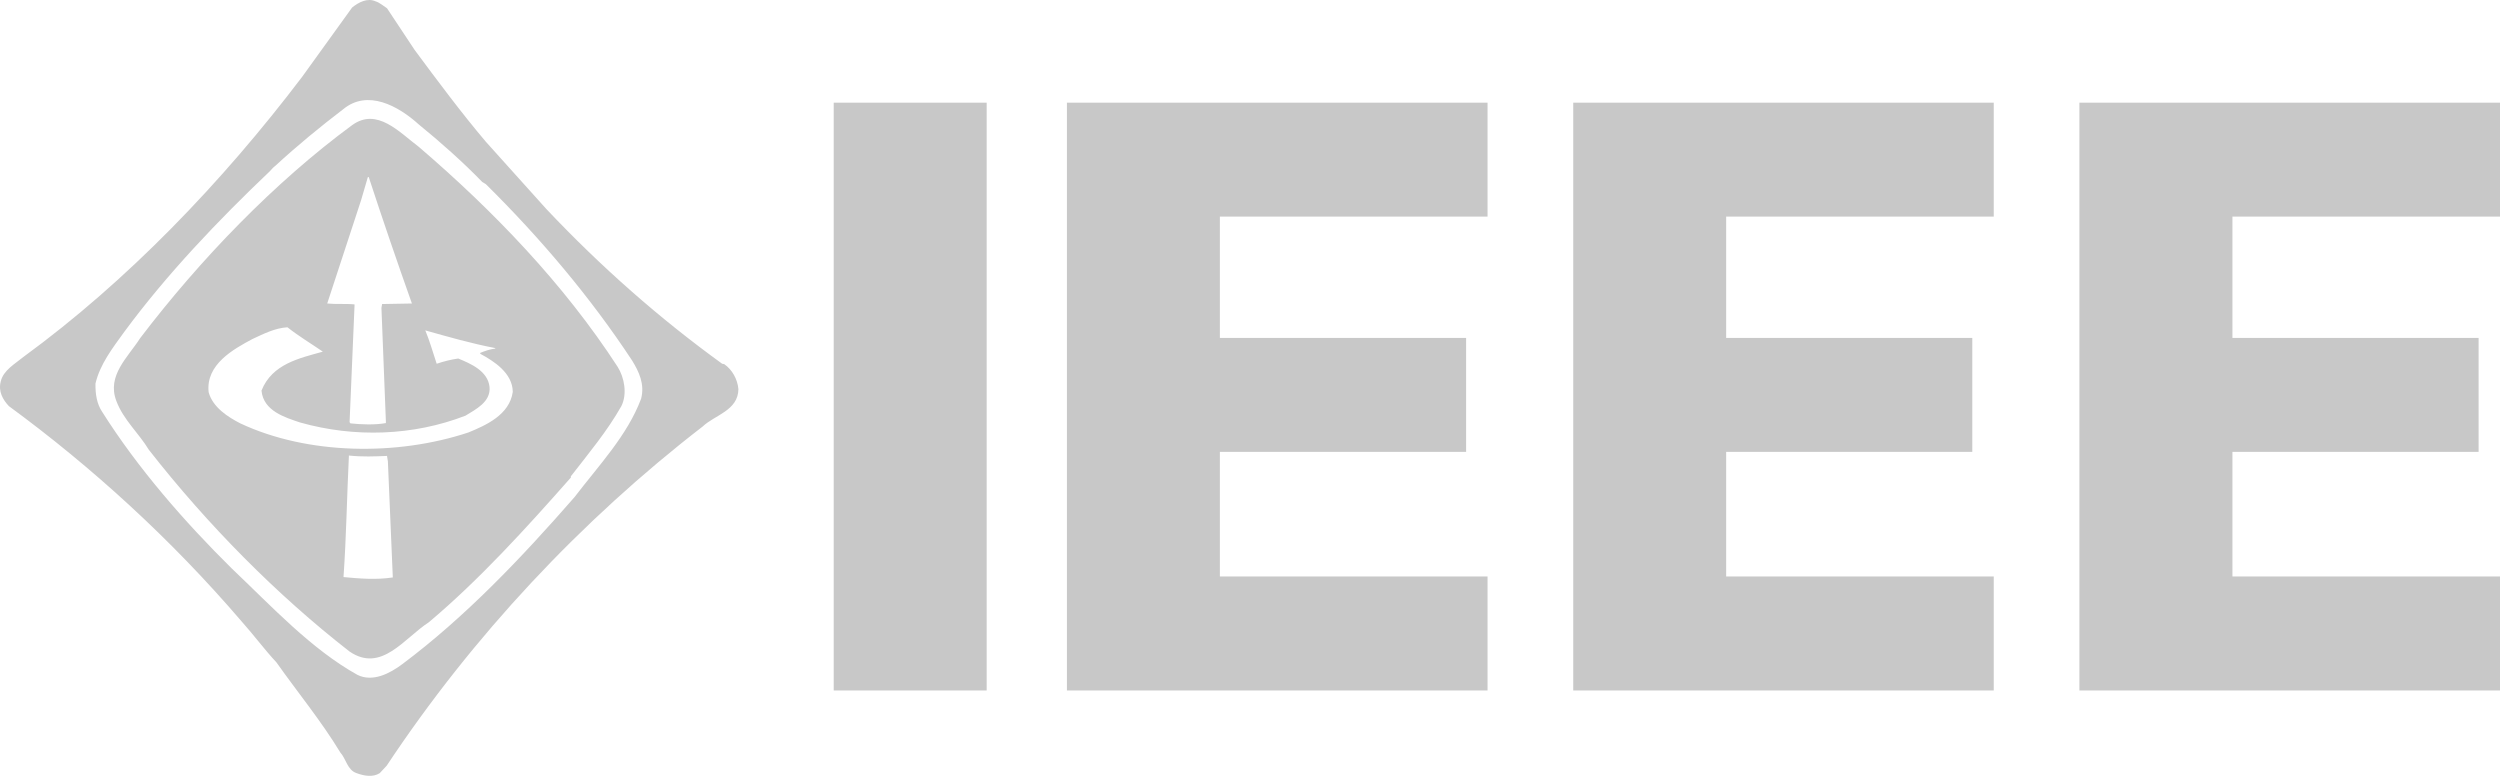 <svg width="186" height="58" viewBox="0 0 186 58" fill="none" xmlns="http://www.w3.org/2000/svg">
<path d="M62.028 7.637H73.408V51.37H62.028V7.637ZM79.379 51.37V7.637H110.673V16.116H90.759V25.14H109.079V33.621H90.759V42.887H110.673V51.37H79.379ZM117.049 51.37V7.637H148.335V16.116H128.426V25.14H146.739V33.621H128.426V42.887H148.335V51.37H117.049ZM154.707 51.37V7.637H186V16.116H166.093V25.14H184.408V33.621H166.093V42.887H186V51.37H154.707ZM25.959 33.892C25.808 36.98 25.771 39.838 25.557 42.934C26.705 43.045 28 43.151 29.225 42.961L28.859 34.332L28.794 33.921C27.862 33.959 26.98 33.999 25.959 33.892ZM18.788 25.22C17.374 25.975 15.294 27.115 15.523 29.18C15.826 30.307 16.973 31.036 17.88 31.499C22.895 33.852 29.553 33.932 34.848 32.176C36.155 31.64 37.91 30.862 38.15 29.157C38.136 27.748 36.735 26.861 35.729 26.322V26.255C36.08 26.108 36.483 25.975 36.847 25.934V25.897C35.074 25.558 33.361 25.064 31.643 24.581C31.974 25.383 32.213 26.23 32.489 27.064C33.005 26.888 33.534 26.754 34.091 26.673C34.997 27.049 36.294 27.586 36.422 28.791C36.523 29.919 35.364 30.468 34.632 30.926C30.748 32.43 26.378 32.577 22.328 31.433C21.209 31.058 19.594 30.576 19.455 29.06C20.25 27.063 22.304 26.648 24.019 26.163C23.137 25.558 22.241 25.023 21.386 24.35C20.463 24.404 19.621 24.834 18.788 25.22ZM27.369 13.174L26.866 14.892L24.345 22.58C24.977 22.648 25.758 22.58 26.378 22.648V22.712L26.009 31.408L26.073 31.499C26.879 31.584 27.887 31.626 28.709 31.477V31.34L28.379 22.906L28.429 22.62L30.647 22.58C29.541 19.468 28.467 16.325 27.434 13.174H27.369ZM26.198 9.311C28.052 7.966 29.717 9.847 31.154 10.922C36.711 15.683 41.954 21.133 45.95 27.288C46.453 28.082 46.681 29.315 46.23 30.214C45.194 32.053 43.796 33.732 42.471 35.437V35.53C39.167 39.274 35.678 43.122 31.908 46.293C30.068 47.485 28.379 50.088 26.009 48.475C20.613 44.277 15.449 39.058 11.071 33.46C10.329 32.229 9.17 31.221 8.654 29.825C7.934 27.935 9.522 26.578 10.43 25.155C14.894 19.295 20.437 13.548 26.198 9.311ZM30.849 3.715L28.795 0.616C28.543 0.453 28.229 0.182 27.95 0.103C27.345 -0.177 26.692 0.161 26.197 0.56L22.481 5.714C16.518 13.575 9.459 20.916 1.759 26.543C1.15 27.049 0.245 27.543 0.057 28.378C-0.145 29.128 0.222 29.747 0.66 30.215C6.826 34.736 12.722 40.103 17.969 46.225C18.901 47.267 19.656 48.303 20.567 49.281C22.102 51.455 23.905 53.647 25.316 55.979C25.758 56.471 25.834 57.281 26.526 57.521C27.068 57.72 27.736 57.855 28.253 57.521L28.767 56.971C35.147 47.35 43.239 38.708 52.28 31.731C53.185 30.871 54.913 30.551 54.938 28.954C54.874 28.217 54.471 27.491 53.877 27.089L53.729 27.063C49.076 23.694 44.741 19.884 40.657 15.561L36.144 10.542C34.316 8.384 32.539 5.994 30.849 3.715ZM25.531 8.129C27.345 6.626 29.627 7.874 31.154 9.256C32.752 10.557 34.417 12.031 35.878 13.537L36.144 13.699C40.191 17.696 43.949 22.139 47.036 26.835C47.537 27.652 47.98 28.579 47.7 29.663C46.67 32.403 44.578 34.587 42.749 36.98C38.791 41.515 34.617 45.903 29.943 49.403C28.998 50.115 27.723 50.772 26.59 50.208C23.15 48.291 20.249 45.15 17.238 42.289C13.746 38.842 10.242 34.829 7.595 30.631C7.202 30.042 7.091 29.315 7.103 28.538C7.443 27.089 8.376 25.897 9.258 24.675C12.385 20.433 16.216 16.408 20.084 12.732C20.173 12.638 20.338 12.437 20.478 12.342C22.14 10.813 23.79 9.459 25.531 8.129Z" fill="#C8C8C8"/>
</svg>
